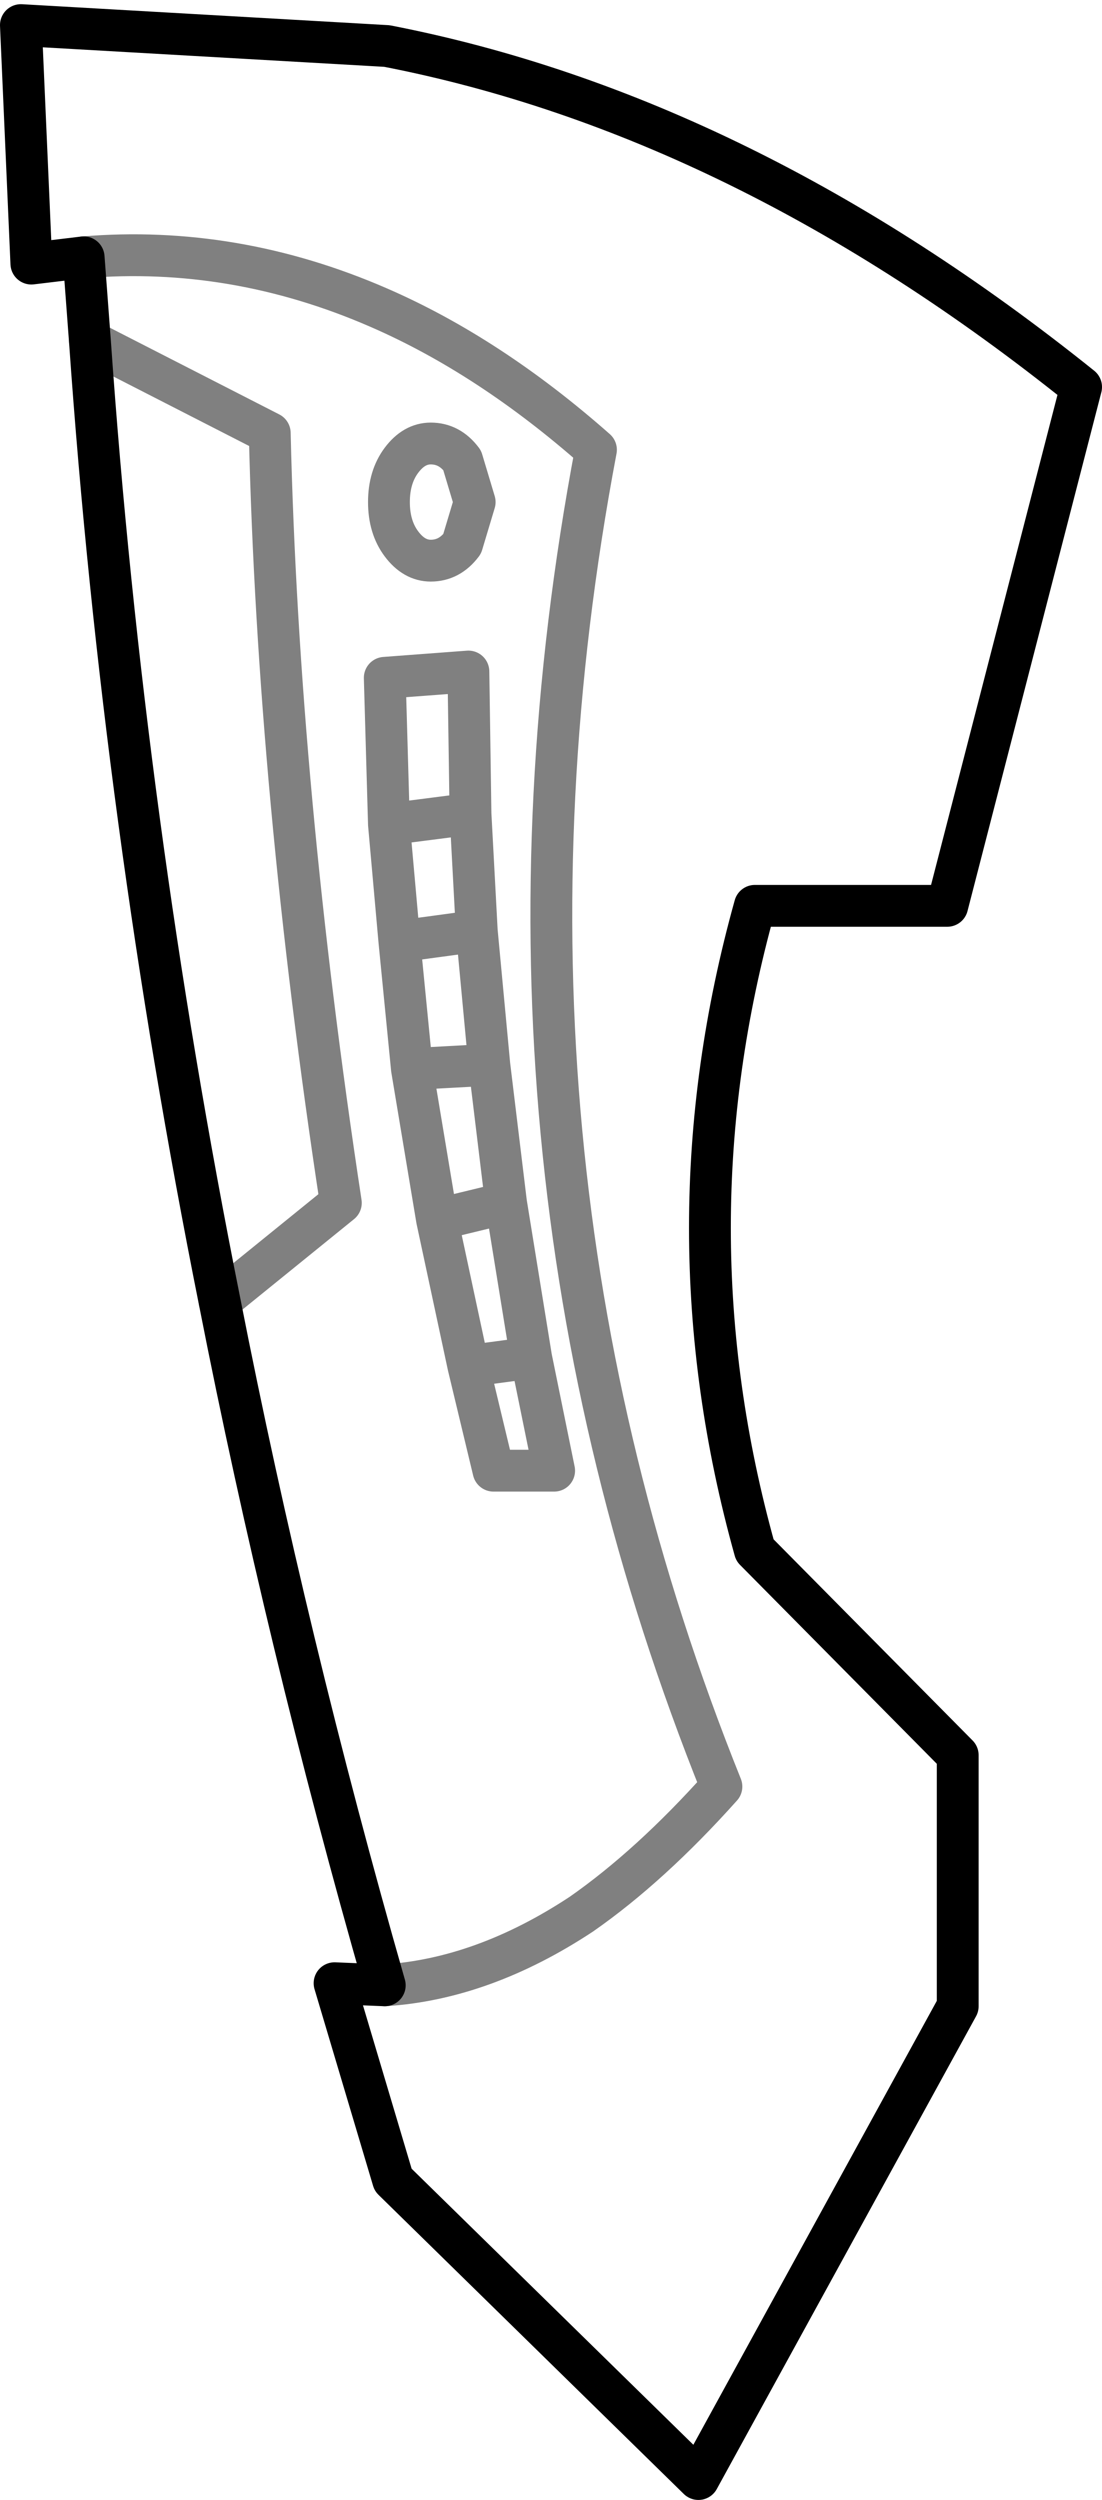 <?xml version="1.0" encoding="UTF-8" standalone="no"?>
<svg xmlns:xlink="http://www.w3.org/1999/xlink" height="59.75px" width="26.35px" xmlns="http://www.w3.org/2000/svg">
  <g transform="matrix(1.0, 0.0, 0.0, 1.0, -325.65, -309.9)">
    <path d="M327.65 316.05 L327.8 318.05 Q328.6 329.5 330.9 341.0 332.5 349.15 334.85 357.35 M327.65 316.05 L326.4 316.2 326.15 310.5 334.9 311.0 Q343.4 312.65 351.5 319.15 L348.3 331.55 343.7 331.55 Q341.55 339.25 343.7 346.95 L348.55 351.85 348.55 357.85 342.35 369.15 335.05 362.0 333.65 357.3 334.85 357.35" fill="none" stroke="#000000" stroke-linecap="round" stroke-linejoin="round" stroke-width="1.0"/>
    <path d="M327.8 318.05 L332.1 320.25 Q332.3 328.8 333.8 338.65 L330.9 341.0 M334.85 357.35 Q337.2 357.2 339.55 355.65 341.2 354.5 342.9 352.6 336.75 337.3 339.9 320.65 337.35 318.4 334.7 317.25 331.25 315.75 327.65 316.05 M336.7 320.9 L337.0 321.9 336.7 322.9 Q336.4 323.3 335.95 323.3 335.55 323.3 335.25 322.9 334.95 322.5 334.95 321.9 334.95 321.3 335.25 320.9 335.55 320.5 335.95 320.5 336.4 320.5 336.7 320.9 M334.85 326.1 L334.95 329.6 336.9 329.35 336.85 325.95 334.85 326.1 M334.95 329.6 L335.2 332.4 337.05 332.15 336.9 329.35 M336.1 339.05 L337.75 338.65 337.35 335.35 335.5 335.45 336.1 339.05 336.85 342.55 338.35 342.35 337.75 338.65 M336.85 342.55 L337.45 345.05 338.9 345.05 338.35 342.35 M337.35 335.35 L337.05 332.15 M335.2 332.4 L335.5 335.45" fill="none" stroke="#000000" stroke-linecap="round" stroke-linejoin="round" stroke-opacity="0.498" stroke-width="1.0"/>
  </g>
</svg>
